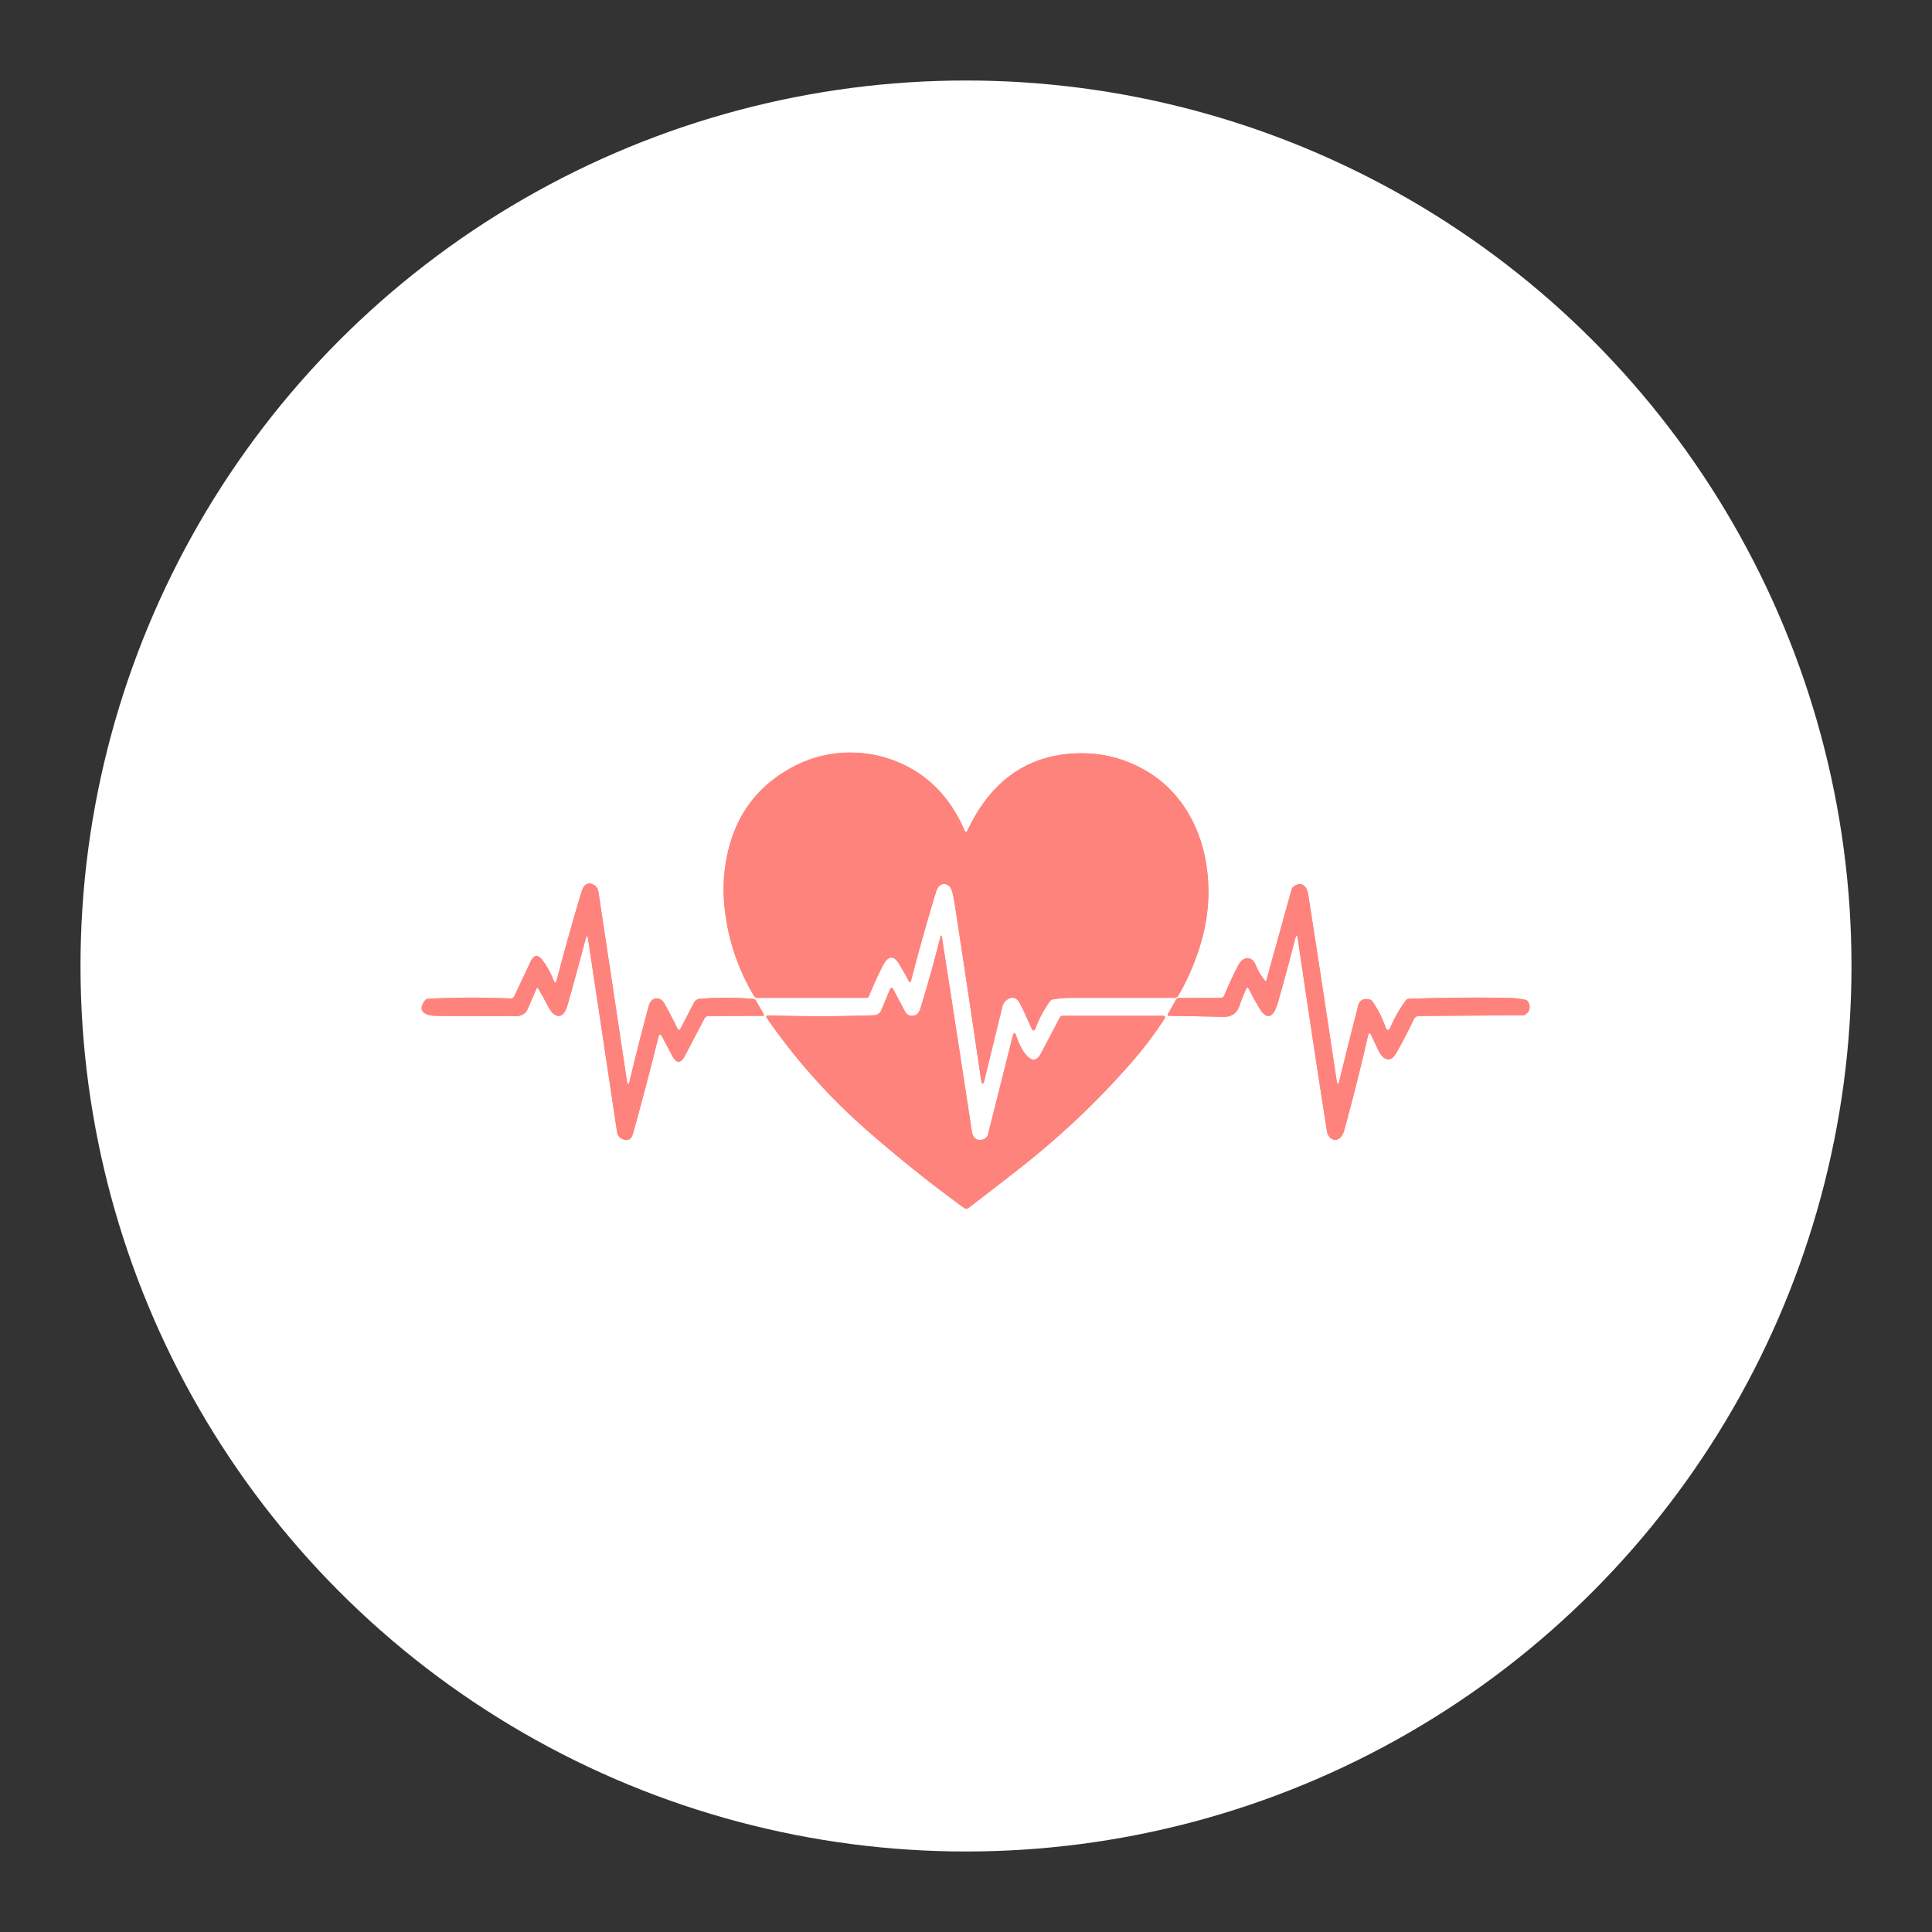 <?xml version="1.0" encoding="UTF-8"?>
<svg version="1.1" viewBox="0 0 192 192" xmlns="http://www.w3.org/2000/svg">
 <rect x="0" y="0" width="192" height="192" fill="#333333" stroke="none"/>
 <circle class="a" cx="96" cy="96" r="88" style="fill:#fff"/>
 <g transform="matrix(.329 0 0 .329 28.527 29.004)" style="fill:#ff837d">
  <g fill="none" stroke="#ff8080" stroke-width="2" style="fill:#ff837d">
   <path d="m218.18 213.43q2.06-0.92 3.46 2 1.79 3.72 3.12 6.81 0.76 1.75 1.42-0.04 1.61-4.32 4.34-8a1.21 1.21 13.5 0 1 0.77-0.47q2.71-0.47 5.46-0.47 15.25-0.01 31.21-0.01a1.49 1.48 15.2 0 0 1.28-0.73q4.33-7.42 6.84-16 2.94-10.09 2-20.2-0.99-10.65-5.91-18.93-5.82-9.78-16.18-14.53-9.14-4.2-19.48-3.34-20.79 1.71-30.94 23.07-0.51 1.08-0.98-0.02-5.97-13.77-18.16-19.66-7.93-3.84-16.82-3.74-9.06 0.12-17.17 4.52-15.94 8.65-19.6 26.98-1.45 7.23-0.75 14.57 1.39 14.76 8.99 27.48a1.1 1.1-15.5 0 0 0.94 0.53h33.07a0.71 0.7-78.7 0 0 0.65-0.44q1.76-4.36 3.9-8.66 0.91-1.84 1.63-2.47 1.82-1.6 3.53 1.22 1.58 2.6 2.97 5.2 0.47 0.89 0.73-0.09 3.48-13.39 7.48-26.62 0.41-1.35 1.05-1.92 1.11-1 2.4-0.37 1.08 0.53 1.51 2.2 0.47 1.86 0.76 3.76 4.14 27.05 7.9 52.66 0.43 2.97 1.14 0.05l5.31-21.78q0.44-1.81 2.13-2.56" vector-effect="non-scaling-stroke" style="fill:#ff837d;stroke:none"/>
   <path d="m80.43 207.81q-1.07-2.96-3.18-5.81-2.16-2.92-3.69 0.31l-4.92 10.46a1.2 1.1-75.1 0 1-1.07 0.68q-12.63-0.56-25.02 0.09a1.09 1.09 18 0 0-0.81 0.41q-2.27 2.86 0.16 4.15 1.09 0.58 3.44 0.6 11.96 0.09 23.96 0.05 2.48-0.01 3.49-2.34l2.53-5.89q0.25-0.58 0.57-0.03 1.61 2.73 3.05 5.49 0.8 1.53 1.62 2.14 1.77 1.31 3.06-0.27 0.65-0.8 1.26-2.99 2.74-9.69 5.31-19.42 0.46-1.77 0.75 0.12l8.73 58.09q0.28 1.9 2.12 2.43 2.02 0.58 2.66-1.71 4.01-14.25 7.71-29.28 0.38-1.53 1.14-0.09l3.04 5.74q1.95 3.67 3.91-0.09l5.8-11.11a1.51 1.43-75.5 0 1 1.27-0.8l16.37-0.05a0.35 0.32-13.6 0 0 0.32-0.48l-2.43-4.19a1.12 0.88-8.7 0 0-0.82-0.46q-8.14-0.65-16.01-0.02a2.32 2.18 10.4 0 0-1.85 1.19l-3.95 7.65q-0.57 1.1-1.1 0.01-1.86-3.82-3.78-7.29-0.61-1.1-1.4-1.45-1.2-0.53-2.21 0.14-0.85 0.56-1.32 2.29-3.02 11.26-5.72 22.6-0.13 0.57-0.38 0.53a0.67 0.34 85.7 0 1-0.34-0.57l-8.64-57.38q-0.25-1.65-1.77-2.32-1.36-0.6-2.38 0.42-0.56 0.56-0.98 1.95-3.96 13.15-7.43 26.45-0.46 1.75-1.07 0.05" vector-effect="non-scaling-stroke" style="fill:#ff837d;stroke:none"/>
   <path d="m295.37 208.06q-1.64-2.05-2.67-4.5-1.14-2.71-3.18-2.2-1.27 0.32-2.22 2.13-2.38 4.57-4.22 9.09a1.11 1.08 10.3 0 1-1.01 0.68l-12.74 0.06a0.92 0.87 13.8 0 0-0.79 0.45l-2.5 4.47a0.31 0.3 14.4 0 0 0.27 0.45q8.22 0.11 16.43 0.31 3.81 0.09 4.98-3.42 0.87-2.59 1.97-4.96 0.42-0.89 0.86-0.01 1.51 2.97 2.97 5.46 2.66 4.57 4.68 1.33 0.61-0.98 1.3-3.4 2.61-9.22 5-18.52 0.52-2.01 0.83 0.05 4.2 28.63 8.73 57.72 0.23 1.5 0.99 2.21 1.32 1.23 2.75 0.29 1.03-0.67 1.56-2.58 3.88-14.13 7.13-28.38 0.37-1.63 1.07-0.11 1 2.19 2.06 4.35 0.89 1.82 1.87 2.42 1.99 1.21 3.5-1.43 2.87-4.99 5.37-10.32a1.75 1.71 12.2 0 1 1.55-0.97l31.33-0.22a1.61 1.39 22.8 0 0 0.93-0.3q1.85-1.45 0.75-3.72a1.18 1.1-4.1 0 0-0.72-0.58q-2.09-0.6-6.2-0.66-14.6-0.22-29.2 0.3a1.03 1-71.7 0 0-0.79 0.41q-2.68 3.55-4.63 8.02-0.89 2.03-1.64-0.06-1.54-4.26-3.88-7.57a1.53 1.34 76.9 0 0-0.78-0.56q-2.47-0.67-3.39 1.3-0.05 0.11-0.86 3.32-2.47 9.69-4.94 19.78-0.53 2.19-0.87-0.04-4.19-28.06-8.54-55.95-0.29-1.86-1.09-2.64-1.45-1.43-3.45 0.18a1.64 1.41 81.9 0 0-0.52 0.81l-7.6 27.39q-0.14 0.5-0.45 0.12" vector-effect="non-scaling-stroke" style="fill:#ff837d;stroke:none"/>
   <path d="m189.68 218.54q-2.06 0.64-3.08-1.28l-3.42-6.46q-0.62-1.17-1.15 0.1l-2.5 6.04q-0.63 1.52-2.44 1.58-15.43 0.55-31.55 0.04-1.19-0.03-0.51 0.94 12.98 18.76 30.45 34.03 14.14 12.36 29.08 23.22a1.04 1.03 44.5 0 0 1.23-0.01q8.41-6.39 16.31-12.62 17.64-13.93 32.48-30.79 5.86-6.65 10.4-13.66 0.64-0.99-0.55-0.99l-30.17 0.01a0.93 0.92 13.8 0 0-0.82 0.49l-5.71 10.86q-1.81 3.44-4.41 0.53-1.73-1.93-3.07-5.83-0.6-1.74-1.05 0.05l-7.46 29.69a2.25 2.18-0.2 0 1-1.64 1.6q-2.76 0.65-3.26-2.59-4.47-29.28-9.01-58.41-0.2-1.29-0.52-0.03-2.72 10.76-5.98 21.35-0.56 1.8-1.65 2.14" vector-effect="non-scaling-stroke" style="fill:#ff837d;stroke:none"/>
  </g>
  <g fill="#fe0000">
   <path d="m218.18 213.43q-1.69 0.75-2.13 2.56l-5.31 21.78q-0.71 2.92-1.14-0.05-3.76-25.61-7.9-52.66-0.29-1.9-0.76-3.76-0.43-1.67-1.51-2.2-1.29-0.63-2.4 0.37-0.64 0.57-1.05 1.92-4 13.23-7.48 26.62-0.26 0.98-0.73 0.09-1.39-2.6-2.97-5.2-1.71-2.82-3.53-1.22-0.72 0.63-1.63 2.47-2.14 4.3-3.9 8.66a0.71 0.7-78.7 0 1-0.65 0.44h-33.07a1.1 1.1-15.5 0 1-0.94-0.53q-7.6-12.72-8.99-27.48-0.7-7.34 0.75-14.57 3.66-18.33 19.6-26.98 8.11-4.4 17.17-4.52 8.89-0.1 16.82 3.74 12.19 5.89 18.16 19.66 0.47 1.1 0.98 0.02 10.15-21.36 30.94-23.07 10.34-0.86 19.48 3.34 10.36 4.75 16.18 14.53 4.92 8.28 5.91 18.93 0.94 10.11-2 20.2-2.51 8.58-6.84 16a1.49 1.48 15.2 0 1-1.28 0.73q-15.96 0-31.21 0.01-2.75 0-5.46 0.47a1.21 1.21 13.5 0 0-0.77 0.47q-2.73 3.68-4.34 8-0.66 1.79-1.42 0.04-1.33-3.09-3.12-6.81-1.4-2.92-3.46-2z" style="fill:#ff837d"/>
   <path d="m80.43 207.81q0.61 1.7 1.07-0.05 3.47-13.3 7.43-26.45 0.42-1.39 0.98-1.95 1.02-1.02 2.38-0.42 1.52 0.67 1.77 2.32l8.64 57.38a0.67 0.34 85.7 0 0 0.34 0.57q0.25 0.04 0.38-0.53 2.7-11.34 5.72-22.6 0.47-1.73 1.32-2.29 1.01-0.67 2.21-0.14 0.79 0.35 1.4 1.45 1.92 3.47 3.78 7.29 0.53 1.09 1.1-0.01l3.95-7.65a2.32 2.18 10.4 0 1 1.85-1.19q7.87-0.63 16.01 0.02a1.12 0.88-8.7 0 1 0.82 0.46l2.43 4.19a0.35 0.32-13.6 0 1-0.32 0.48l-16.37 0.05a1.51 1.43-75.5 0 0-1.27 0.8l-5.8 11.11q-1.96 3.76-3.91 0.09l-3.04-5.74q-0.76-1.44-1.14 0.09-3.7 15.03-7.71 29.28-0.64 2.29-2.66 1.71-1.84-0.53-2.12-2.43l-8.73-58.09q-0.29-1.89-0.75-0.12-2.57 9.73-5.31 19.42-0.61 2.19-1.26 2.99-1.29 1.58-3.06 0.27-0.82-0.61-1.62-2.14-1.44-2.76-3.05-5.49-0.32-0.55-0.57 0.03l-2.53 5.89q-1.01 2.33-3.49 2.34-12 0.04-23.96-0.05-2.35-0.02-3.44-0.6-2.43-1.29-0.16-4.15a1.09 1.09 18 0 1 0.81-0.41q12.39-0.65 25.02-0.09a1.2 1.1-75.1 0 0 1.07-0.68l4.92-10.46q1.53-3.23 3.69-0.31 2.11 2.85 3.18 5.81z" style="fill:#ff837d"/>
   <path d="m295.82 207.94 7.6-27.39a1.64 1.41 81.9 0 1 0.52-0.81q2-1.61 3.45-0.18 0.8 0.78 1.09 2.64 4.35 27.89 8.54 55.95 0.34 2.23 0.87 0.04 2.47-10.09 4.94-19.78 0.81-3.21 0.86-3.32 0.92-1.97 3.39-1.3a1.53 1.34 76.9 0 1 0.78 0.56q2.34 3.31 3.88 7.57 0.75 2.09 1.64 0.06 1.95-4.47 4.63-8.02a1.03 1-71.7 0 1 0.79-0.41q14.6-0.52 29.2-0.3 4.11 0.06 6.2 0.66a1.18 1.1-4.1 0 1 0.72 0.58q1.1 2.27-0.75 3.72a1.61 1.39 22.8 0 1-0.93 0.3l-31.33 0.22a1.75 1.71 12.2 0 0-1.55 0.97q-2.5 5.33-5.37 10.32-1.51 2.64-3.5 1.43-0.98-0.6-1.87-2.42-1.06-2.16-2.06-4.35-0.7-1.52-1.07 0.11-3.25 14.25-7.13 28.38-0.53 1.91-1.56 2.58-1.43 0.94-2.75-0.29-0.76-0.71-0.99-2.21-4.53-29.09-8.73-57.72-0.31-2.06-0.83-0.05-2.39 9.3-5 18.52-0.69 2.42-1.3 3.4-2.02 3.24-4.68-1.33-1.46-2.49-2.97-5.46-0.44-0.88-0.86 0.01-1.1 2.37-1.97 4.96-1.17 3.51-4.98 3.42-8.21-0.2-16.43-0.31a0.31 0.3 14.4 0 1-0.27-0.45l2.5-4.47a0.92 0.87 13.8 0 1 0.79-0.45l12.74-0.06a1.11 1.08 10.3 0 0 1.01-0.68q1.84-4.52 4.22-9.09 0.95-1.81 2.22-2.13 2.04-0.51 3.18 2.2 1.03 2.45 2.67 4.5 0.31 0.38 0.45-0.12z" style="fill:#ff837d"/>
   <path d="m189.68 218.54q1.09-0.34 1.65-2.14 3.26-10.59 5.98-21.35 0.32-1.26 0.52 0.03 4.54 29.13 9.01 58.41 0.5 3.24 3.26 2.59a2.25 2.18-0.2 0 0 1.64-1.6l7.46-29.69q0.45-1.79 1.05-0.05 1.34 3.9 3.07 5.83 2.6 2.91 4.41-0.53l5.71-10.86a0.93 0.92 13.8 0 1 0.82-0.49l30.17-0.01q1.19 0 0.55 0.99-4.54 7.01-10.4 13.66-14.84 16.86-32.48 30.79-7.9 6.23-16.31 12.62a1.04 1.03 44.5 0 1-1.23 0.01q-14.94-10.86-29.08-23.22-17.47-15.27-30.45-34.03-0.68-0.97 0.51-0.94 16.12 0.51 31.55-0.04 1.81-0.06 2.44-1.58l2.5-6.04q0.53-1.27 1.15-0.1l3.42 6.46q1.02 1.92 3.08 1.28z" style="fill:#ff837d"/>
  </g>
 </g>
</svg>
